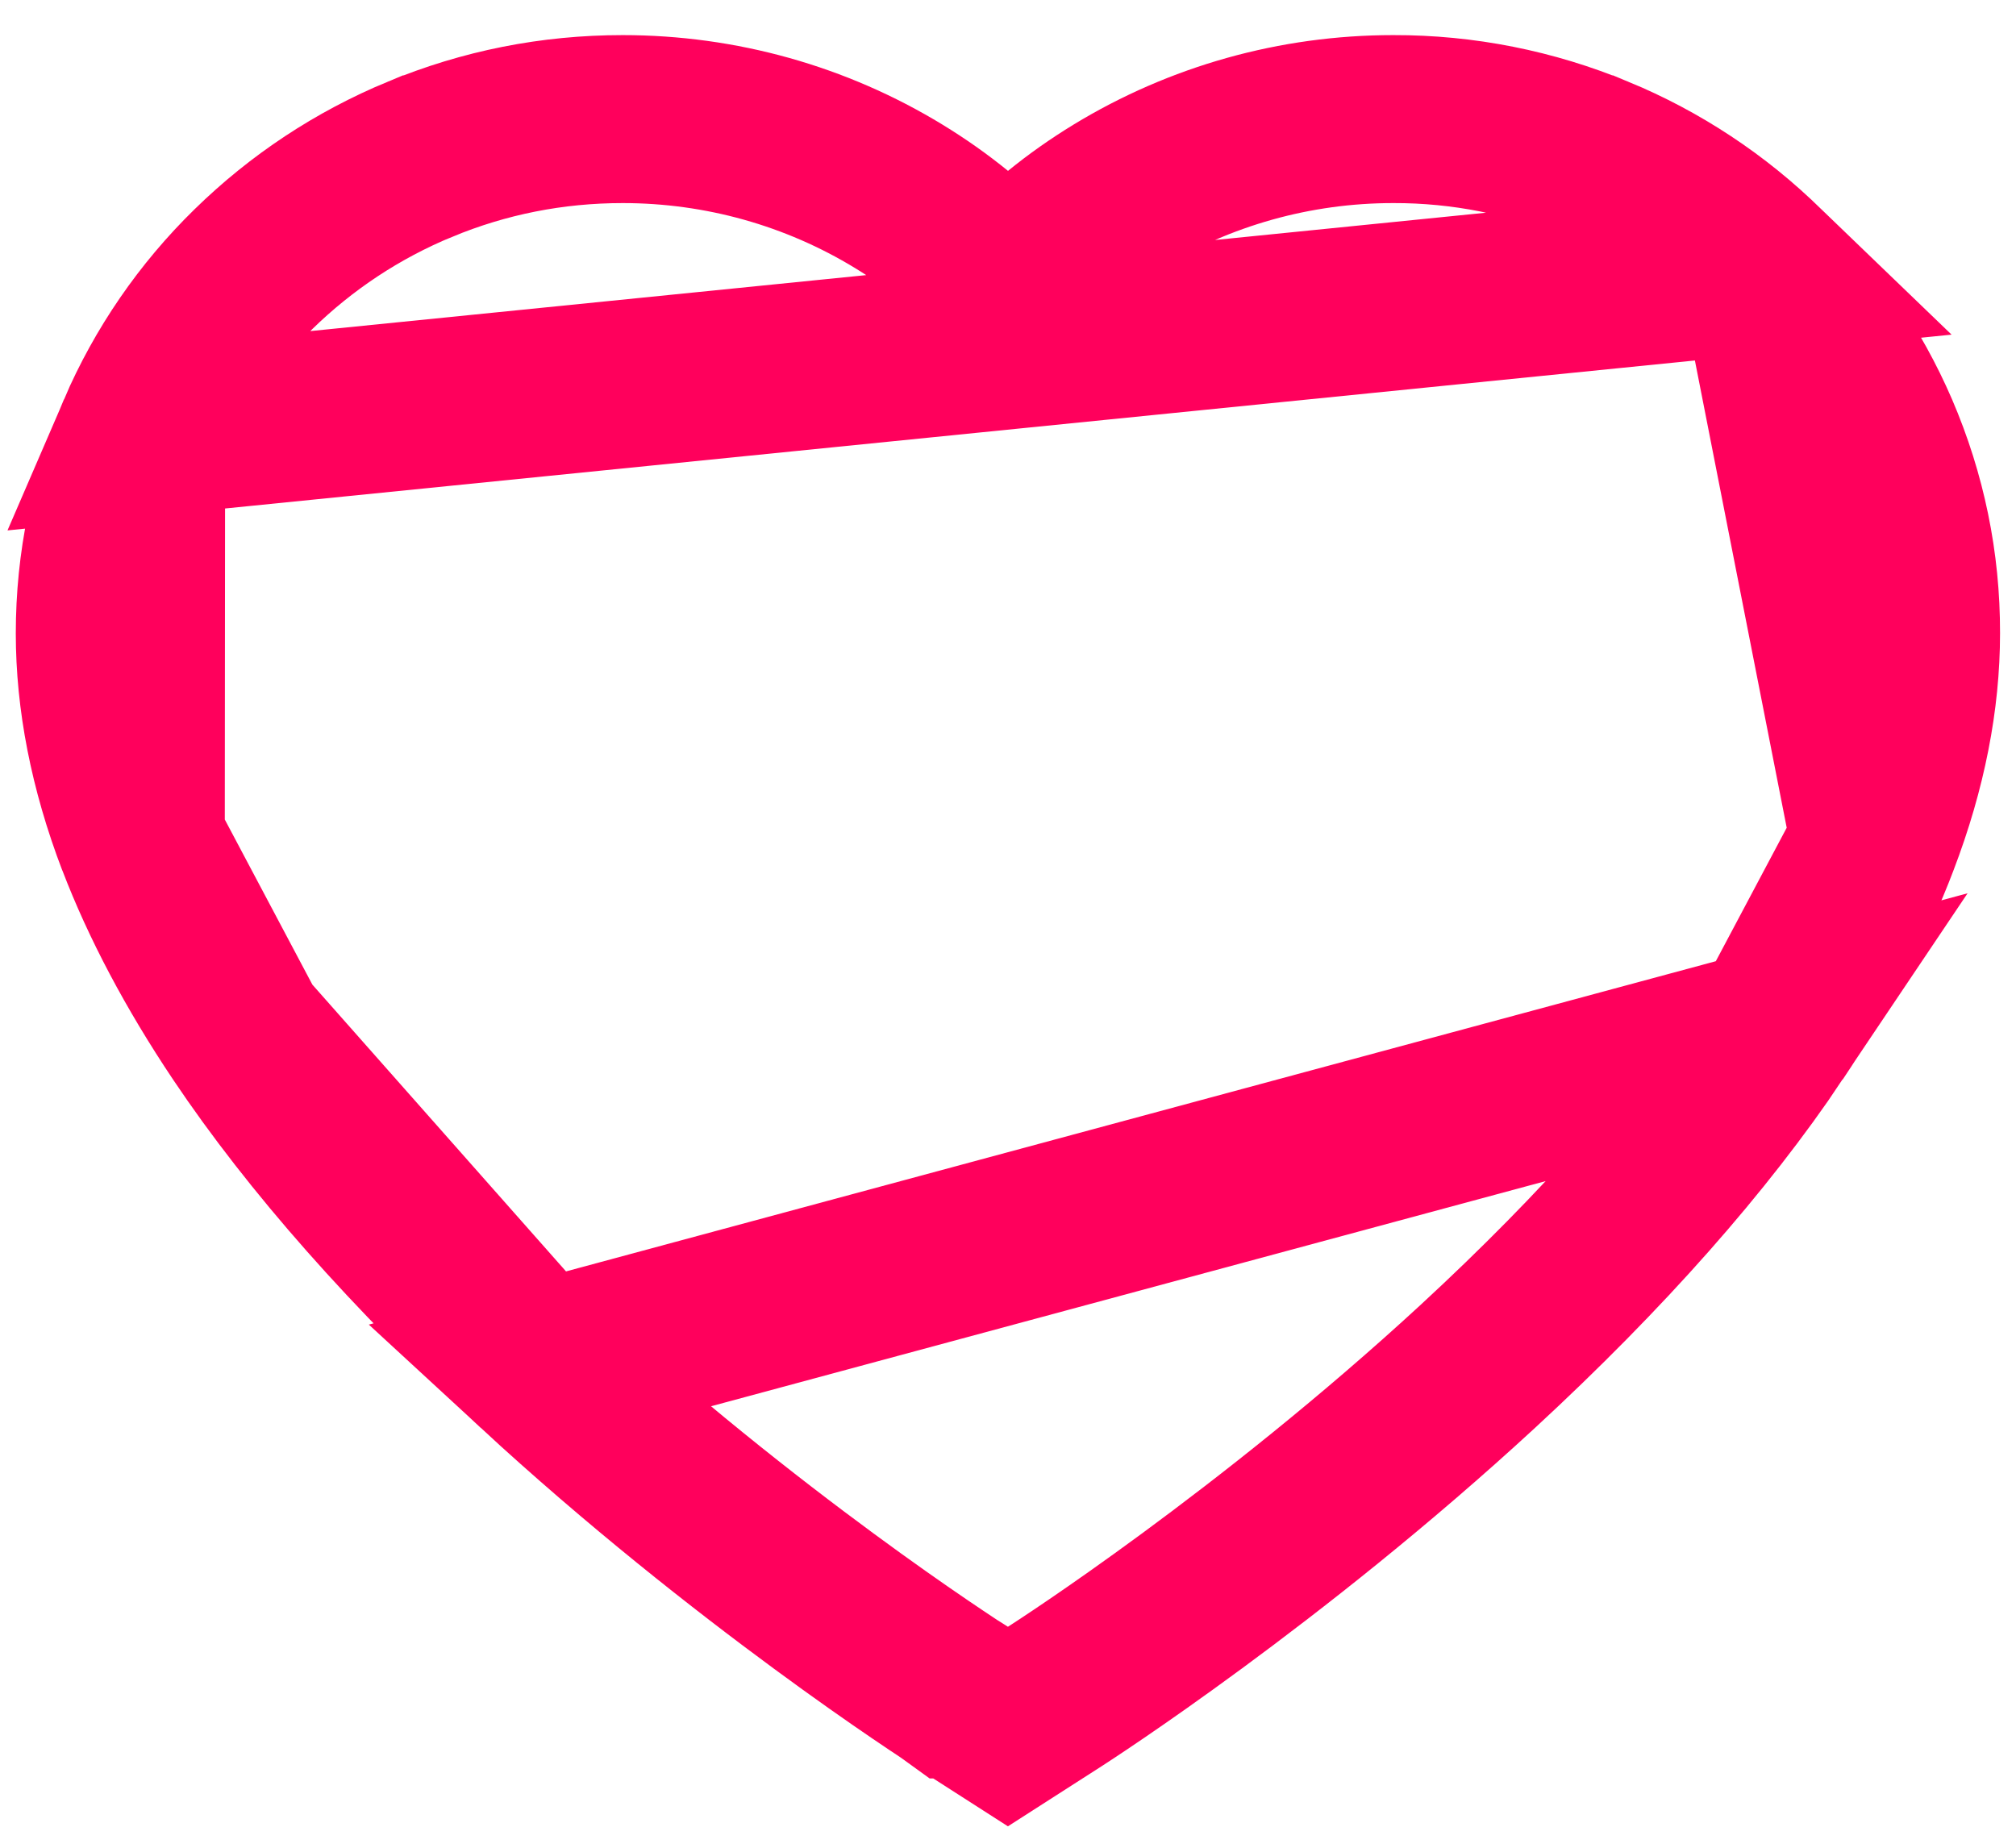 <svg width="24" height="22" viewBox="0 0 24 22" fill="none" xmlns="http://www.w3.org/2000/svg">
<path d="M20.983 3.206L20.982 3.205C20.413 2.646 19.741 2.202 19.003 1.897L19.002 1.897C18.237 1.579 17.416 1.416 16.588 1.418L16.585 1.418C15.42 1.418 14.286 1.737 13.3 2.338L13.3 2.338C13.064 2.482 12.841 2.639 12.63 2.811L12 3.322L11.37 2.811C11.159 2.639 10.936 2.482 10.7 2.338L10.7 2.338C9.715 1.737 8.58 1.418 7.414 1.418C6.574 1.418 5.764 1.579 4.998 1.897L4.997 1.897C4.257 2.204 3.591 2.644 3.017 3.205L3.016 3.206L3.016 3.206C2.448 3.761 1.994 4.421 1.68 5.15L20.983 3.206ZM20.983 3.206C21.551 3.761 22.005 4.421 22.32 5.15C22.646 5.909 22.812 6.711 22.81 7.538V7.541C22.81 8.315 22.652 9.143 22.321 10.008L22.32 10.011M20.983 3.206L22.32 10.011M6.4 16.265L6.4 16.265C7.634 17.404 8.866 18.371 9.805 19.062C10.273 19.407 10.666 19.681 10.948 19.873C11.088 19.969 11.201 20.043 11.28 20.096C11.358 20.147 11.398 20.172 11.402 20.175L11.403 20.175L11.411 20.18L11.419 20.185L11.999 20.557L12.579 20.185L12.579 20.185C12.665 20.129 15.12 18.55 17.597 16.265C19.087 14.889 20.264 13.553 21.106 12.297L6.4 16.265ZM6.4 16.265C4.91 14.889 3.733 13.553 2.891 12.297M6.4 16.265L2.891 12.297M22.32 10.011C22.046 10.733 21.639 11.502 21.106 12.297L22.32 10.011ZM2.891 12.297C2.36 11.504 1.955 10.734 1.677 10.008L2.891 12.297ZM1.188 7.541C1.188 6.712 1.354 5.909 1.68 5.15L1.676 10.008C1.345 9.142 1.188 8.315 1.188 7.541Z" stroke="#FF005C" stroke-width="2"/>
</svg>
